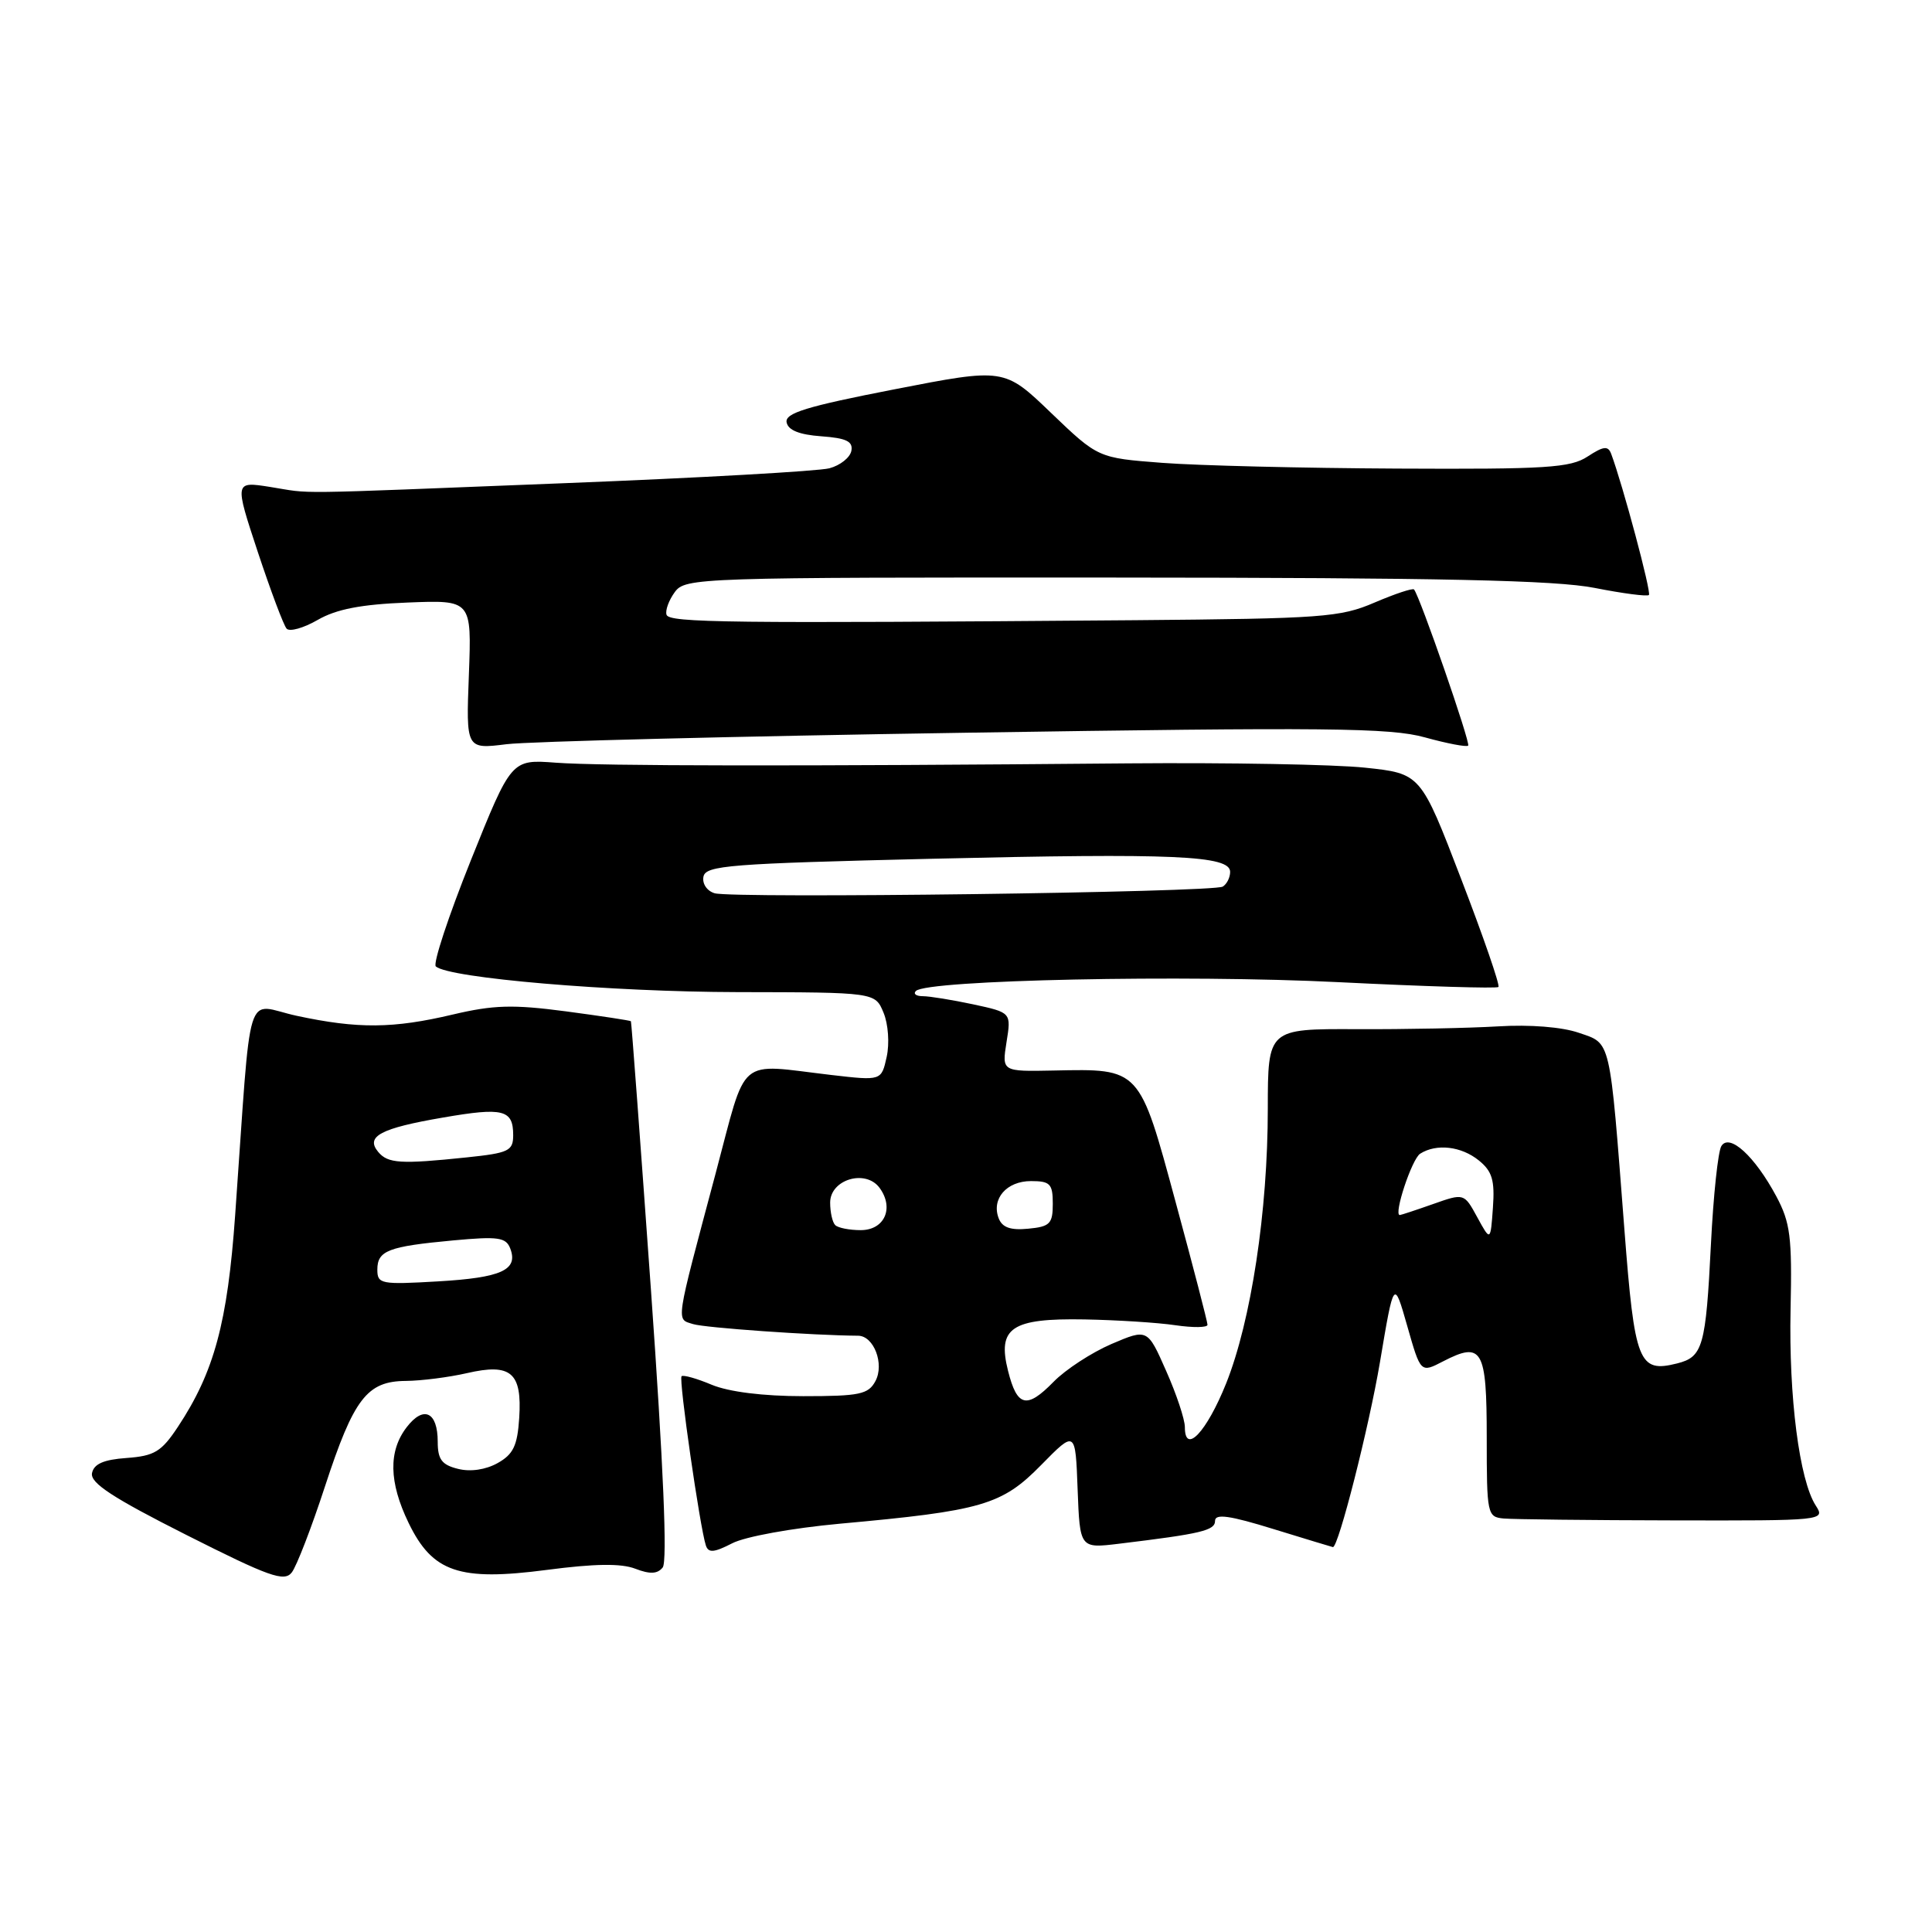 <?xml version="1.0" encoding="UTF-8" standalone="no"?>
<!DOCTYPE svg PUBLIC "-//W3C//DTD SVG 1.1//EN" "http://www.w3.org/Graphics/SVG/1.1/DTD/svg11.dtd" >
<svg xmlns="http://www.w3.org/2000/svg" xmlns:xlink="http://www.w3.org/1999/xlink" version="1.1" viewBox="0 0 256 256">
 <g >
 <path fill="currentColor"
d=" M 43.06 196.96 C 46.88 185.29 48.63 183.01 53.79 182.98 C 55.83 182.96 59.46 182.50 61.86 181.95 C 67.71 180.60 69.19 181.86 68.80 187.88 C 68.56 191.57 68.01 192.71 65.93 193.87 C 64.35 194.75 62.33 195.05 60.68 194.63 C 58.54 194.10 58.00 193.38 58.00 191.04 C 58.00 187.07 56.13 186.19 53.89 189.11 C 51.45 192.28 51.53 196.40 54.14 201.79 C 57.31 208.34 60.84 209.54 72.46 208.02 C 78.78 207.19 82.30 207.14 84.17 207.86 C 86.12 208.61 87.11 208.57 87.81 207.70 C 88.45 206.92 87.90 194.13 86.26 171.00 C 84.87 151.47 83.67 135.42 83.60 135.32 C 83.53 135.22 79.65 134.63 74.99 134.01 C 67.95 133.08 65.39 133.16 60.00 134.43 C 52.10 136.30 47.42 136.34 39.32 134.60 C 32.32 133.10 33.40 129.63 31.16 161.00 C 30.15 175.26 28.38 181.81 23.57 189.07 C 21.39 192.36 20.47 192.92 16.78 193.19 C 13.71 193.41 12.43 193.98 12.19 195.21 C 11.95 196.51 14.95 198.47 24.68 203.38 C 35.68 208.93 37.66 209.64 38.66 208.36 C 39.30 207.54 41.28 202.41 43.06 196.96 Z  M 111.27 201.90 C 130.14 200.19 132.75 199.43 137.95 194.13 C 142.50 189.50 142.50 189.50 142.79 197.34 C 143.09 205.18 143.09 205.18 148.29 204.55 C 159.19 203.23 161.00 202.80 161.00 201.52 C 161.00 200.54 162.94 200.81 168.75 202.61 C 173.01 203.92 176.56 205.00 176.62 205.00 C 177.36 205.00 181.40 189.09 182.85 180.50 C 184.70 169.50 184.70 169.50 186.47 175.71 C 188.24 181.93 188.24 181.93 191.21 180.39 C 196.40 177.71 197.00 178.75 197.00 190.47 C 197.00 200.66 197.07 201.01 199.25 201.21 C 200.49 201.32 210.59 201.44 221.70 201.46 C 241.67 201.50 241.88 201.48 240.60 199.50 C 238.43 196.15 237.01 185.10 237.26 173.50 C 237.47 163.89 237.23 162.00 235.36 158.50 C 232.51 153.19 229.16 150.13 228.09 151.86 C 227.65 152.56 227.03 158.40 226.71 164.83 C 226.03 178.45 225.64 179.80 222.23 180.66 C 217.13 181.94 216.60 180.60 215.24 162.90 C 213.26 137.27 213.51 138.33 209.20 136.85 C 206.98 136.08 202.70 135.74 198.50 136.00 C 194.65 136.23 186.21 136.40 179.75 136.37 C 168.00 136.32 168.00 136.32 167.99 146.91 C 167.99 160.51 165.78 175.02 162.47 183.31 C 159.88 189.76 157.00 192.81 157.00 189.09 C 157.00 188.08 155.89 184.73 154.52 181.65 C 152.05 176.05 152.05 176.05 147.27 178.09 C 144.65 179.22 141.19 181.47 139.60 183.10 C 136.04 186.74 134.77 186.43 133.57 181.64 C 132.13 175.93 134.02 174.66 143.69 174.83 C 147.98 174.91 153.41 175.25 155.75 175.60 C 158.09 175.94 160.00 175.92 160.00 175.54 C 160.00 175.17 158.11 167.87 155.79 159.33 C 150.95 141.44 151.11 141.61 139.62 141.85 C 132.75 141.99 132.75 141.99 133.37 138.08 C 134.00 134.17 134.00 134.17 128.95 133.08 C 126.17 132.49 123.17 132.00 122.28 132.00 C 121.39 132.00 120.98 131.69 121.36 131.31 C 122.82 129.84 157.15 129.13 177.32 130.14 C 188.78 130.71 198.33 131.00 198.55 130.78 C 198.78 130.56 196.55 124.10 193.60 116.44 C 188.25 102.50 188.25 102.50 180.87 101.72 C 176.82 101.29 162.70 101.04 149.50 101.15 C 105.81 101.54 79.58 101.51 73.63 101.06 C 67.76 100.62 67.76 100.62 62.38 114.02 C 59.43 121.38 57.34 127.70 57.75 128.06 C 59.53 129.61 80.94 131.43 97.73 131.46 C 115.96 131.49 115.96 131.49 117.07 134.18 C 117.70 135.68 117.88 138.27 117.49 140.04 C 116.79 143.21 116.79 143.21 110.15 142.44 C 97.49 140.96 99.05 139.64 94.82 155.50 C 89.42 175.74 89.57 174.73 91.84 175.45 C 93.40 175.94 107.71 176.95 113.71 176.99 C 115.79 177.01 117.21 180.74 116.00 183.00 C 115.06 184.76 113.91 185.00 106.43 185.00 C 101.11 185.00 96.58 184.43 94.31 183.49 C 92.32 182.65 90.52 182.15 90.31 182.36 C 89.91 182.75 92.75 202.43 93.53 204.78 C 93.87 205.80 94.61 205.73 97.01 204.50 C 98.71 203.61 104.97 202.48 111.27 201.90 Z  M 128.00 97.09 C 175.78 96.35 184.24 96.43 188.82 97.71 C 191.75 98.52 194.32 99.01 194.54 98.80 C 194.88 98.46 188.18 79.13 187.37 78.11 C 187.20 77.90 184.85 78.68 182.14 79.84 C 177.59 81.80 175.22 81.97 150.36 82.18 C 96.41 82.61 88.68 82.52 88.32 81.46 C 88.13 80.89 88.62 79.54 89.41 78.46 C 90.80 76.55 92.37 76.50 147.67 76.53 C 191.08 76.55 206.10 76.88 211.29 77.90 C 215.03 78.64 218.27 79.06 218.49 78.84 C 218.84 78.50 215.02 64.23 213.49 60.14 C 213.08 59.04 212.48 59.11 210.37 60.49 C 208.09 61.99 204.92 62.19 185.13 62.09 C 172.68 62.03 158.68 61.69 154.00 61.33 C 145.50 60.68 145.50 60.68 139.28 54.72 C 133.07 48.75 133.07 48.75 118.50 51.59 C 106.88 53.85 103.99 54.74 104.23 55.96 C 104.42 57.00 105.91 57.60 108.82 57.81 C 112.15 58.05 113.05 58.49 112.81 59.74 C 112.64 60.63 111.33 61.67 109.90 62.05 C 108.47 62.43 92.72 63.32 74.90 64.02 C 37.13 65.51 41.67 65.45 35.78 64.52 C 31.07 63.78 31.07 63.78 34.16 73.14 C 35.87 78.29 37.58 82.86 37.98 83.30 C 38.38 83.74 40.23 83.22 42.10 82.14 C 44.56 80.72 47.84 80.08 54.00 79.84 C 62.50 79.50 62.50 79.50 62.13 89.39 C 61.75 99.28 61.75 99.28 67.13 98.61 C 70.08 98.25 97.47 97.56 128.00 97.09 Z  M 50.00 168.24 C 50.00 165.71 51.43 165.16 60.06 164.36 C 66.01 163.81 67.04 163.95 67.61 165.43 C 68.70 168.28 66.45 169.30 58.04 169.79 C 50.48 170.23 50.00 170.14 50.00 168.24 Z  M 50.11 152.63 C 48.40 150.58 50.42 149.50 58.71 148.08 C 66.68 146.70 68.00 147.03 68.00 150.42 C 68.00 152.50 67.41 152.78 61.85 153.36 C 53.07 154.28 51.39 154.17 50.11 152.63 Z  M 195.75 161.30 C 194.00 158.09 194.00 158.09 189.87 159.55 C 187.60 160.35 185.63 161.00 185.48 161.00 C 184.62 161.00 187.08 153.56 188.18 152.87 C 190.34 151.50 193.63 151.88 195.96 153.77 C 197.72 155.20 198.08 156.38 197.82 160.02 C 197.50 164.50 197.50 164.50 195.75 161.30 Z  M 110.67 162.33 C 110.30 161.97 110.00 160.63 110.00 159.35 C 110.00 156.28 114.70 154.88 116.55 157.40 C 118.51 160.08 117.20 163.00 114.05 163.00 C 112.56 163.00 111.03 162.70 110.67 162.33 Z  M 132.33 161.43 C 131.34 158.85 133.38 156.50 136.61 156.50 C 139.15 156.50 139.50 156.86 139.50 159.50 C 139.50 162.15 139.13 162.54 136.24 162.81 C 133.90 163.04 132.80 162.65 132.33 161.43 Z  M 94.69 118.36 C 93.68 118.06 93.03 117.10 93.21 116.17 C 93.49 114.67 96.67 114.43 123.51 113.79 C 155.63 113.03 163.00 113.36 163.00 115.53 C 163.00 116.28 162.56 117.15 162.02 117.48 C 160.79 118.25 97.13 119.08 94.69 118.36 Z "/>
</g>
</svg>